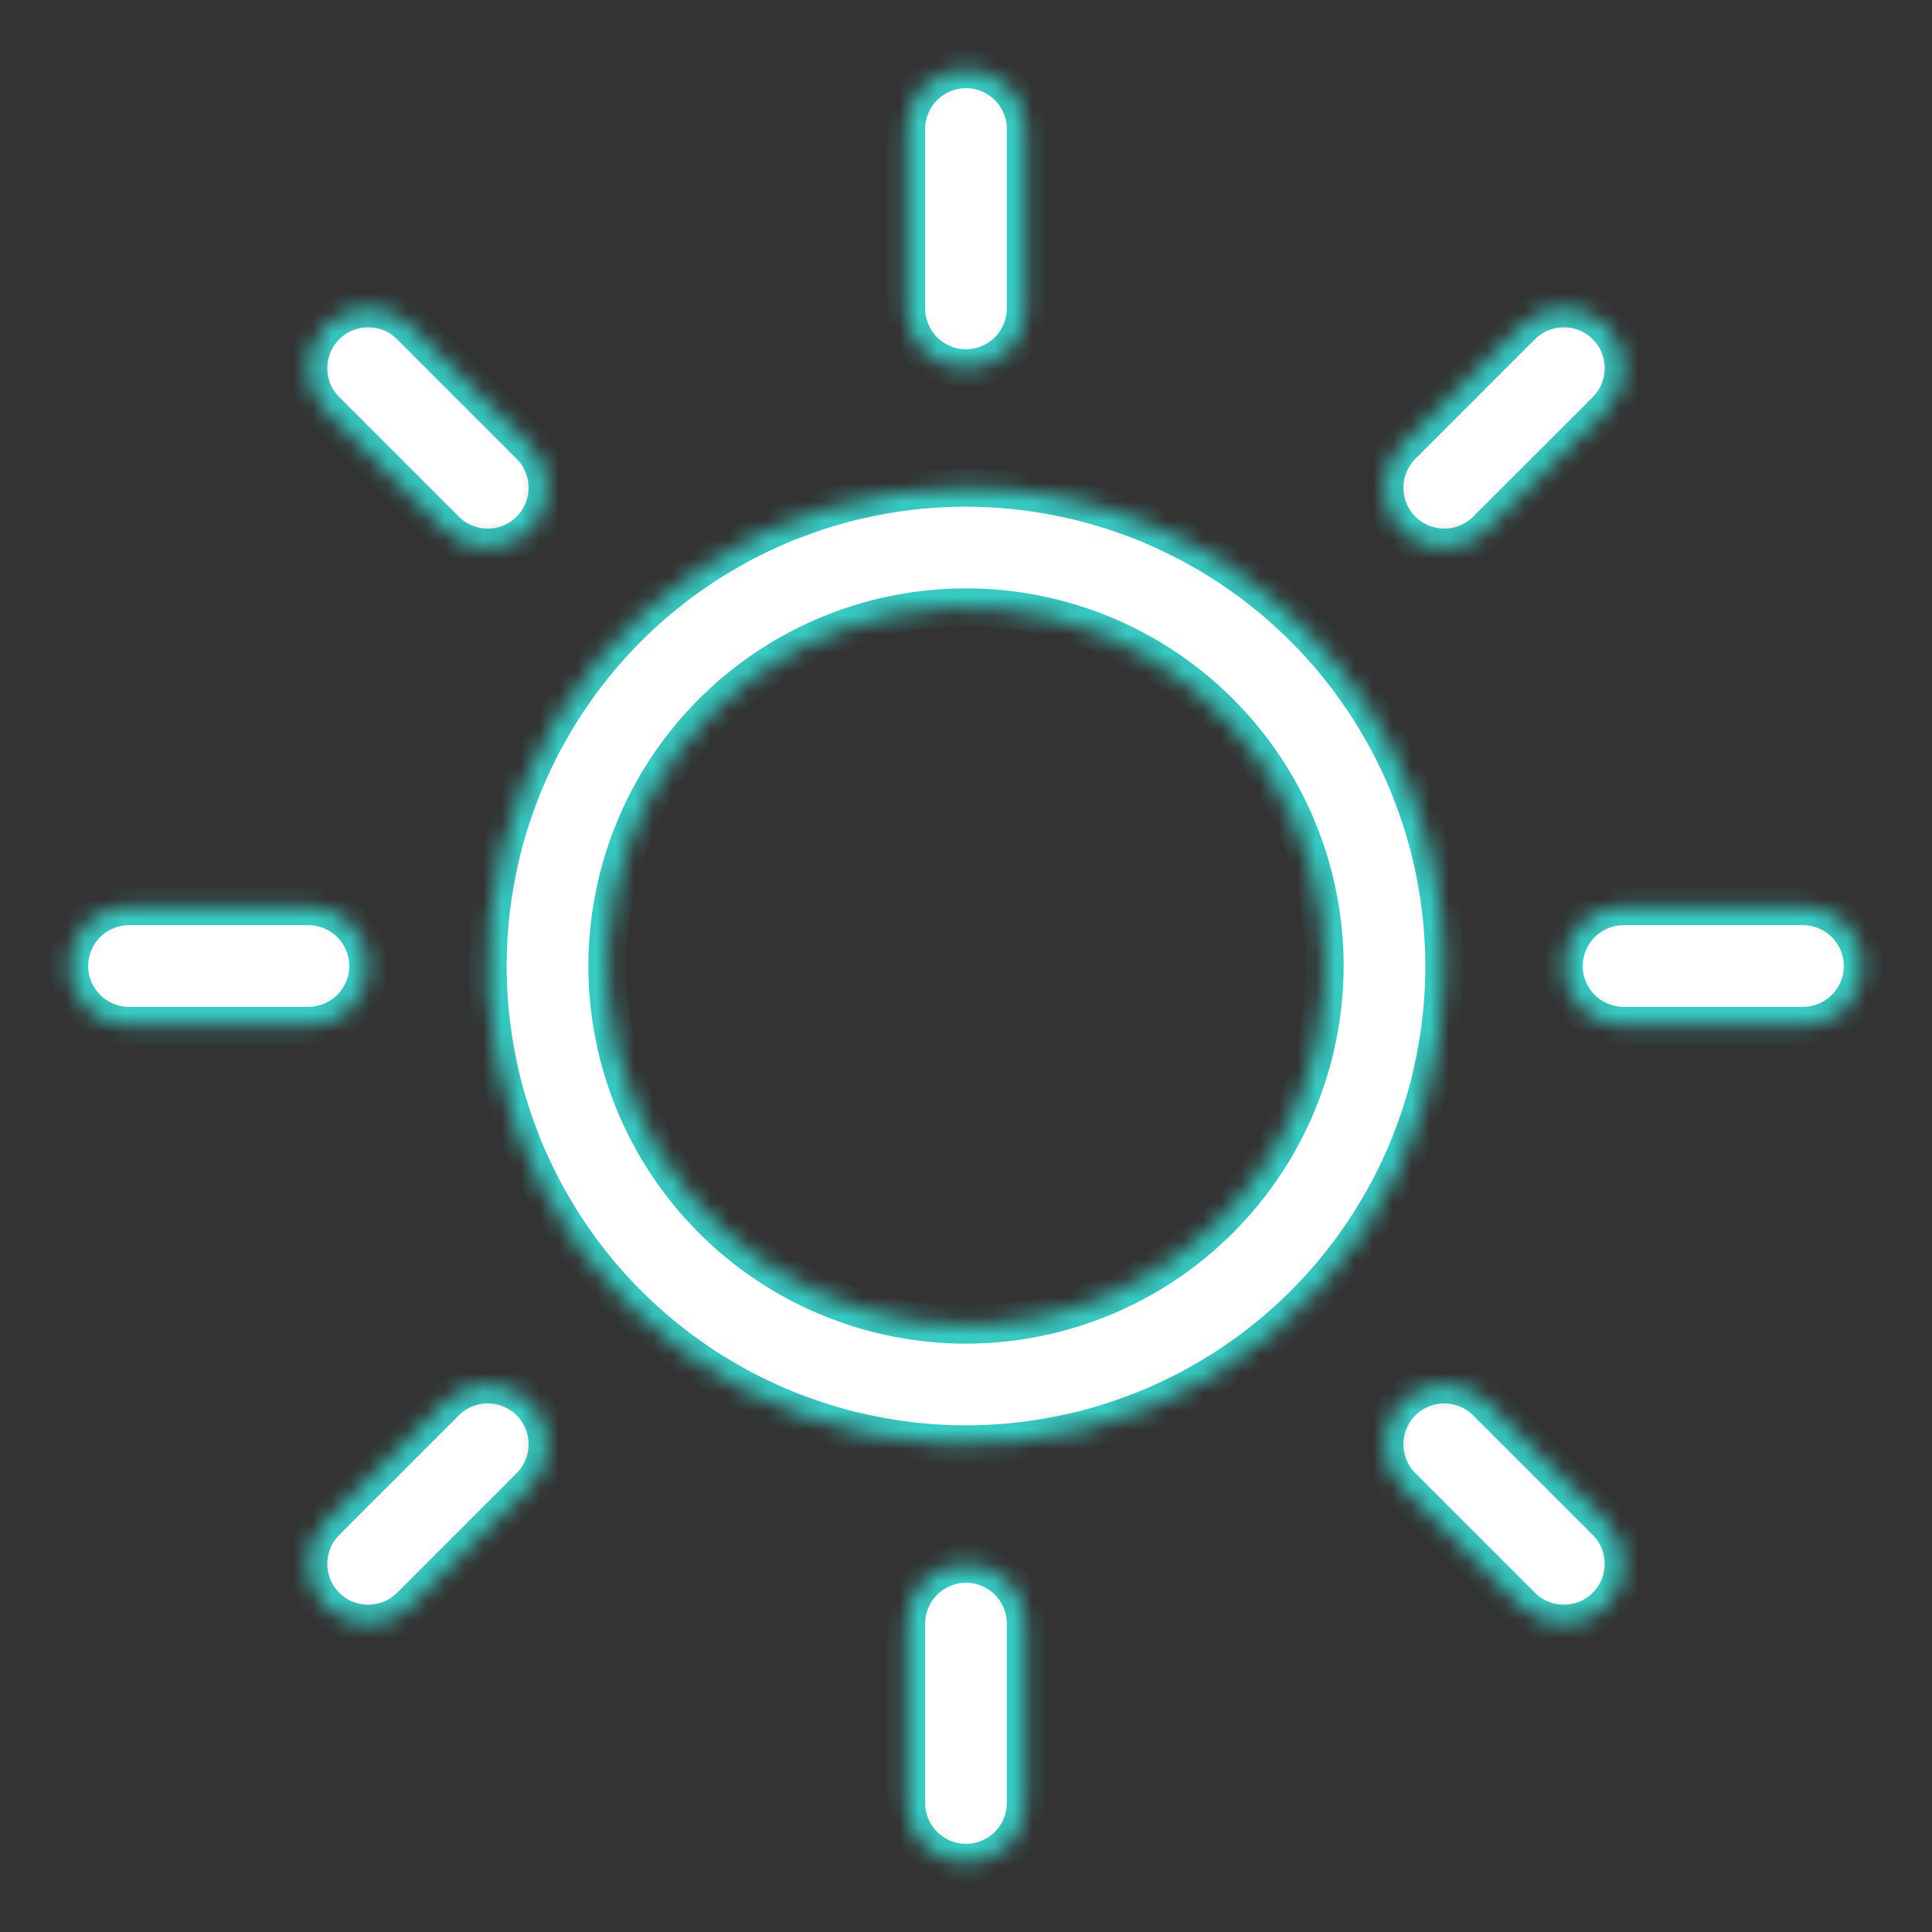 <?xml version="1.0" encoding="UTF-8"?> <svg xmlns="http://www.w3.org/2000/svg" width="102" height="102" viewBox="0 0 102 102" fill="none"><rect x="0" y="0" width="102" height="102" fill="#333333" stroke="none"/><mask id="path-1-inside-1_254_250" fill="white"><path d="M47.844 16.281V6.812C47.844 5.975 48.176 5.173 48.768 4.581C49.36 3.989 50.163 3.656 51 3.656C51.837 3.656 52.64 3.989 53.232 4.581C53.824 5.173 54.156 5.975 54.156 6.812V16.281C54.156 17.118 53.824 17.921 53.232 18.513C52.64 19.105 51.837 19.438 51 19.438C50.163 19.438 49.36 19.105 48.768 18.513C48.176 17.921 47.844 17.118 47.844 16.281ZM76.25 51C76.25 55.994 74.769 60.876 71.995 65.028C69.22 69.18 65.277 72.417 60.663 74.328C56.049 76.239 50.972 76.739 46.074 75.765C41.176 74.791 36.677 72.386 33.146 68.854C29.614 65.323 27.209 60.824 26.235 55.926C25.261 51.028 25.761 45.951 27.672 41.337C29.583 36.723 32.819 32.78 36.972 30.005C41.124 27.231 46.006 25.75 51 25.75C57.694 25.757 64.113 28.42 68.846 33.154C73.58 37.887 76.243 44.306 76.25 51ZM69.938 51C69.938 47.255 68.827 43.593 66.746 40.479C64.665 37.365 61.707 34.937 58.247 33.504C54.787 32.071 50.979 31.696 47.306 32.426C43.632 33.157 40.258 34.961 37.609 37.609C34.961 40.258 33.157 43.632 32.426 47.306C31.696 50.979 32.071 54.787 33.504 58.247C34.937 61.707 37.365 64.665 40.479 66.746C43.593 68.827 47.255 69.938 51 69.938C56.021 69.932 60.835 67.935 64.385 64.385C67.935 60.835 69.932 56.021 69.938 51ZM23.517 27.983C24.109 28.575 24.912 28.908 25.75 28.908C26.588 28.908 27.391 28.575 27.983 27.983C28.575 27.391 28.908 26.588 28.908 25.75C28.908 24.912 28.575 24.109 27.983 23.517L21.671 17.204C21.078 16.612 20.275 16.279 19.438 16.279C18.6 16.279 17.797 16.612 17.204 17.204C16.612 17.797 16.279 18.6 16.279 19.438C16.279 20.275 16.612 21.078 17.204 21.671L23.517 27.983ZM23.517 74.017L17.204 80.329C16.612 80.922 16.279 81.725 16.279 82.562C16.279 83.4 16.612 84.203 17.204 84.796C17.797 85.388 18.6 85.721 19.438 85.721C20.275 85.721 21.078 85.388 21.671 84.796L27.983 78.483C28.276 78.19 28.509 77.842 28.668 77.459C28.826 77.075 28.908 76.665 28.908 76.25C28.908 75.835 28.826 75.425 28.668 75.041C28.509 74.658 28.276 74.31 27.983 74.017C27.69 73.724 27.342 73.491 26.959 73.332C26.575 73.174 26.165 73.092 25.75 73.092C25.335 73.092 24.925 73.174 24.541 73.332C24.158 73.491 23.81 73.724 23.517 74.017ZM76.25 28.906C76.665 28.907 77.075 28.825 77.458 28.667C77.841 28.508 78.19 28.276 78.483 27.983L84.796 21.671C85.388 21.078 85.721 20.275 85.721 19.438C85.721 18.6 85.388 17.797 84.796 17.204C84.203 16.612 83.4 16.279 82.562 16.279C81.725 16.279 80.922 16.612 80.329 17.204L74.017 23.517C73.575 23.958 73.274 24.521 73.152 25.134C73.03 25.746 73.093 26.381 73.332 26.958C73.571 27.535 73.976 28.028 74.495 28.375C75.015 28.722 75.625 28.907 76.25 28.906ZM78.483 74.017C77.891 73.425 77.088 73.092 76.25 73.092C75.412 73.092 74.609 73.425 74.017 74.017C73.425 74.609 73.092 75.412 73.092 76.25C73.092 77.088 73.425 77.891 74.017 78.483L80.329 84.796C80.623 85.089 80.971 85.321 81.354 85.48C81.737 85.639 82.148 85.721 82.562 85.721C82.977 85.721 83.388 85.639 83.771 85.48C84.154 85.321 84.502 85.089 84.796 84.796C85.089 84.502 85.321 84.154 85.48 83.771C85.639 83.388 85.721 82.977 85.721 82.562C85.721 82.148 85.639 81.737 85.48 81.354C85.321 80.971 85.089 80.623 84.796 80.329L78.483 74.017ZM19.438 51C19.438 50.163 19.105 49.36 18.513 48.768C17.921 48.176 17.118 47.844 16.281 47.844H6.812C5.975 47.844 5.173 48.176 4.581 48.768C3.989 49.36 3.656 50.163 3.656 51C3.656 51.837 3.989 52.64 4.581 53.232C5.173 53.824 5.975 54.156 6.812 54.156H16.281C17.118 54.156 17.921 53.824 18.513 53.232C19.105 52.64 19.438 51.837 19.438 51ZM51 82.562C50.163 82.562 49.36 82.895 48.768 83.487C48.176 84.079 47.844 84.882 47.844 85.719V95.188C47.844 96.025 48.176 96.827 48.768 97.419C49.36 98.011 50.163 98.344 51 98.344C51.837 98.344 52.64 98.011 53.232 97.419C53.824 96.827 54.156 96.025 54.156 95.188V85.719C54.156 84.882 53.824 84.079 53.232 83.487C52.64 82.895 51.837 82.562 51 82.562ZM95.188 47.844H85.719C84.882 47.844 84.079 48.176 83.487 48.768C82.895 49.36 82.562 50.163 82.562 51C82.562 51.837 82.895 52.64 83.487 53.232C84.079 53.824 84.882 54.156 85.719 54.156H95.188C96.025 54.156 96.827 53.824 97.419 53.232C98.011 52.64 98.344 51.837 98.344 51C98.344 50.163 98.011 49.36 97.419 48.768C96.827 48.176 96.025 47.844 95.188 47.844Z"></path></mask><path d="M47.844 16.281V6.812C47.844 5.975 48.176 5.173 48.768 4.581C49.36 3.989 50.163 3.656 51 3.656C51.837 3.656 52.64 3.989 53.232 4.581C53.824 5.173 54.156 5.975 54.156 6.812V16.281C54.156 17.118 53.824 17.921 53.232 18.513C52.64 19.105 51.837 19.438 51 19.438C50.163 19.438 49.36 19.105 48.768 18.513C48.176 17.921 47.844 17.118 47.844 16.281ZM76.25 51C76.25 55.994 74.769 60.876 71.995 65.028C69.22 69.18 65.277 72.417 60.663 74.328C56.049 76.239 50.972 76.739 46.074 75.765C41.176 74.791 36.677 72.386 33.146 68.854C29.614 65.323 27.209 60.824 26.235 55.926C25.261 51.028 25.761 45.951 27.672 41.337C29.583 36.723 32.819 32.78 36.972 30.005C41.124 27.231 46.006 25.75 51 25.75C57.694 25.757 64.113 28.42 68.846 33.154C73.58 37.887 76.243 44.306 76.25 51ZM69.938 51C69.938 47.255 68.827 43.593 66.746 40.479C64.665 37.365 61.707 34.937 58.247 33.504C54.787 32.071 50.979 31.696 47.306 32.426C43.632 33.157 40.258 34.961 37.609 37.609C34.961 40.258 33.157 43.632 32.426 47.306C31.696 50.979 32.071 54.787 33.504 58.247C34.937 61.707 37.365 64.665 40.479 66.746C43.593 68.827 47.255 69.938 51 69.938C56.021 69.932 60.835 67.935 64.385 64.385C67.935 60.835 69.932 56.021 69.938 51ZM23.517 27.983C24.109 28.575 24.912 28.908 25.75 28.908C26.588 28.908 27.391 28.575 27.983 27.983C28.575 27.391 28.908 26.588 28.908 25.75C28.908 24.912 28.575 24.109 27.983 23.517L21.671 17.204C21.078 16.612 20.275 16.279 19.438 16.279C18.6 16.279 17.797 16.612 17.204 17.204C16.612 17.797 16.279 18.6 16.279 19.438C16.279 20.275 16.612 21.078 17.204 21.671L23.517 27.983ZM23.517 74.017L17.204 80.329C16.612 80.922 16.279 81.725 16.279 82.562C16.279 83.4 16.612 84.203 17.204 84.796C17.797 85.388 18.6 85.721 19.438 85.721C20.275 85.721 21.078 85.388 21.671 84.796L27.983 78.483C28.276 78.19 28.509 77.842 28.668 77.459C28.826 77.075 28.908 76.665 28.908 76.25C28.908 75.835 28.826 75.425 28.668 75.041C28.509 74.658 28.276 74.31 27.983 74.017C27.69 73.724 27.342 73.491 26.959 73.332C26.575 73.174 26.165 73.092 25.75 73.092C25.335 73.092 24.925 73.174 24.541 73.332C24.158 73.491 23.81 73.724 23.517 74.017ZM76.25 28.906C76.665 28.907 77.075 28.825 77.458 28.667C77.841 28.508 78.19 28.276 78.483 27.983L84.796 21.671C85.388 21.078 85.721 20.275 85.721 19.438C85.721 18.6 85.388 17.797 84.796 17.204C84.203 16.612 83.4 16.279 82.562 16.279C81.725 16.279 80.922 16.612 80.329 17.204L74.017 23.517C73.575 23.958 73.274 24.521 73.152 25.134C73.03 25.746 73.093 26.381 73.332 26.958C73.571 27.535 73.976 28.028 74.495 28.375C75.015 28.722 75.625 28.907 76.25 28.906ZM78.483 74.017C77.891 73.425 77.088 73.092 76.25 73.092C75.412 73.092 74.609 73.425 74.017 74.017C73.425 74.609 73.092 75.412 73.092 76.25C73.092 77.088 73.425 77.891 74.017 78.483L80.329 84.796C80.623 85.089 80.971 85.321 81.354 85.48C81.737 85.639 82.148 85.721 82.562 85.721C82.977 85.721 83.388 85.639 83.771 85.48C84.154 85.321 84.502 85.089 84.796 84.796C85.089 84.502 85.321 84.154 85.48 83.771C85.639 83.388 85.721 82.977 85.721 82.562C85.721 82.148 85.639 81.737 85.48 81.354C85.321 80.971 85.089 80.623 84.796 80.329L78.483 74.017ZM19.438 51C19.438 50.163 19.105 49.36 18.513 48.768C17.921 48.176 17.118 47.844 16.281 47.844H6.812C5.975 47.844 5.173 48.176 4.581 48.768C3.989 49.36 3.656 50.163 3.656 51C3.656 51.837 3.989 52.64 4.581 53.232C5.173 53.824 5.975 54.156 6.812 54.156H16.281C17.118 54.156 17.921 53.824 18.513 53.232C19.105 52.64 19.438 51.837 19.438 51ZM51 82.562C50.163 82.562 49.36 82.895 48.768 83.487C48.176 84.079 47.844 84.882 47.844 85.719V95.188C47.844 96.025 48.176 96.827 48.768 97.419C49.36 98.011 50.163 98.344 51 98.344C51.837 98.344 52.64 98.011 53.232 97.419C53.824 96.827 54.156 96.025 54.156 95.188V85.719C54.156 84.882 53.824 84.079 53.232 83.487C52.64 82.895 51.837 82.562 51 82.562ZM95.188 47.844H85.719C84.882 47.844 84.079 48.176 83.487 48.768C82.895 49.36 82.562 50.163 82.562 51C82.562 51.837 82.895 52.64 83.487 53.232C84.079 53.824 84.882 54.156 85.719 54.156H95.188C96.025 54.156 96.827 53.824 97.419 53.232C98.011 52.64 98.344 51.837 98.344 51C98.344 50.163 98.011 49.36 97.419 48.768C96.827 48.176 96.025 47.844 95.188 47.844Z" fill="white" stroke="#36CAC2" stroke-width="2" mask="url(#path-1-inside-1_254_250)"></path></svg> 